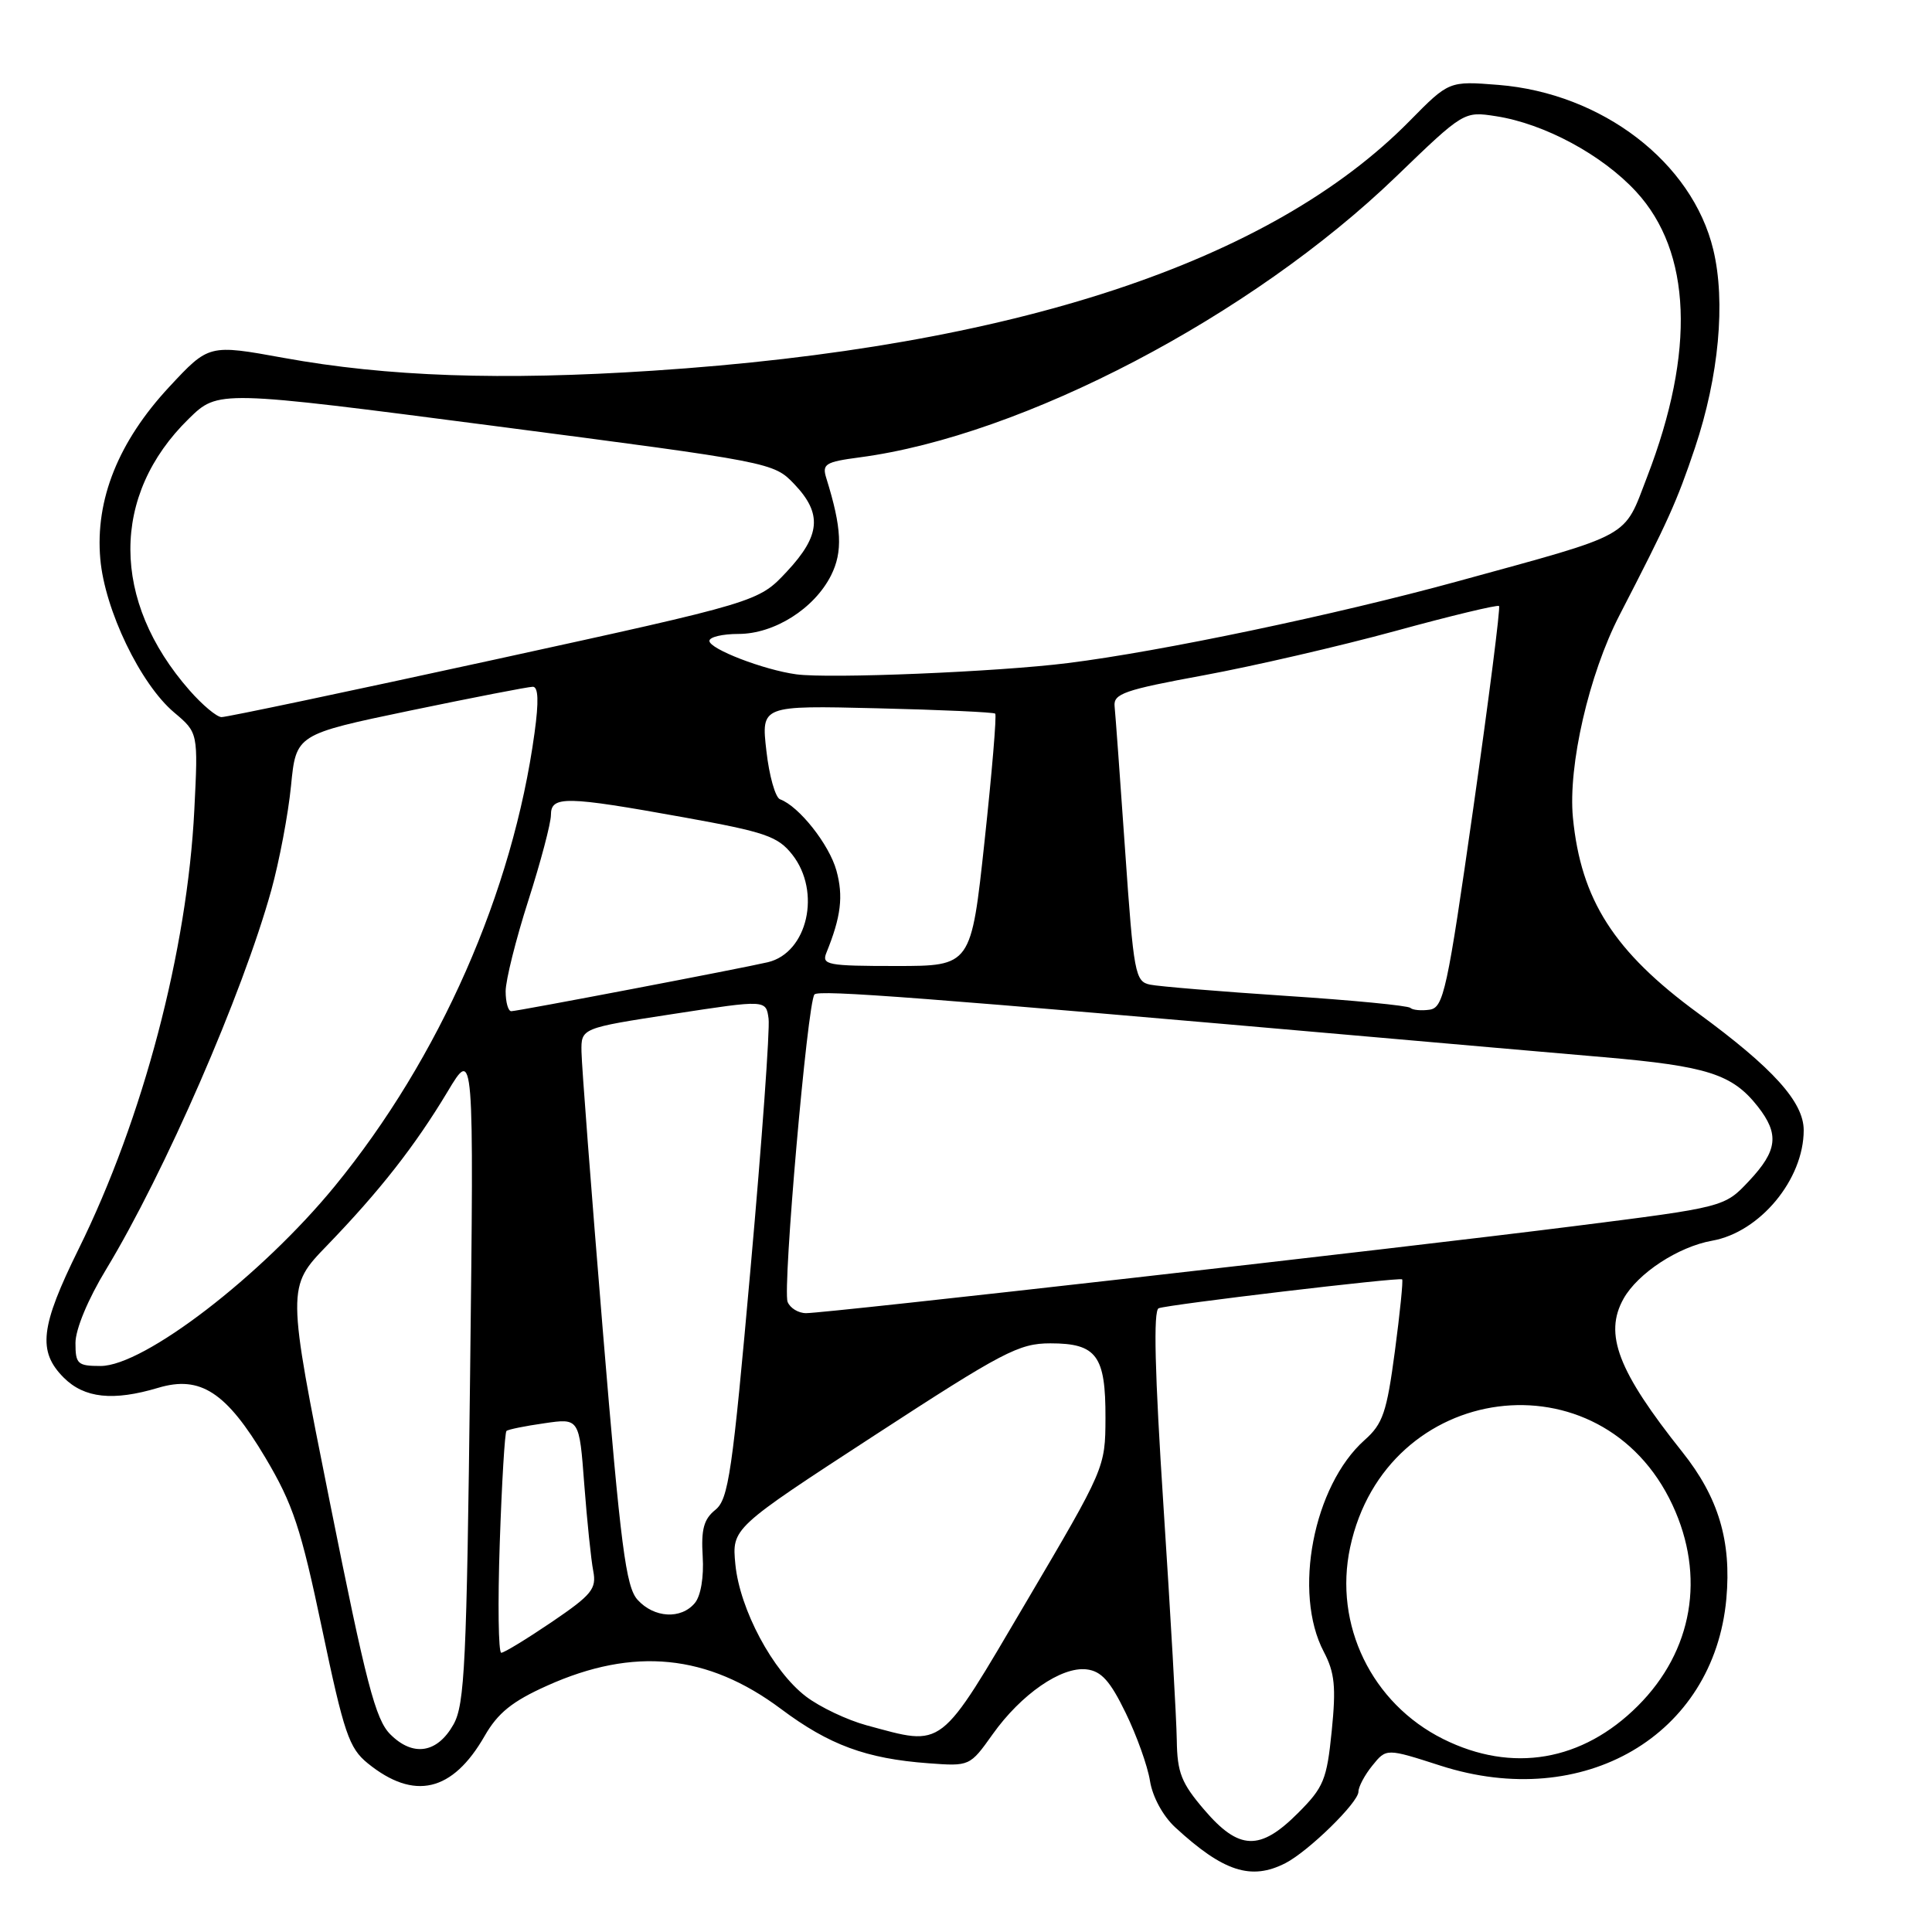 <?xml version="1.0" encoding="UTF-8" standalone="no"?>
<!DOCTYPE svg PUBLIC "-//W3C//DTD SVG 1.1//EN" "http://www.w3.org/Graphics/SVG/1.1/DTD/svg11.dtd" >
<svg xmlns="http://www.w3.org/2000/svg" xmlns:xlink="http://www.w3.org/1999/xlink" version="1.1" viewBox="0 0 256 256">
 <g >
 <path fill="currentColor"
d=" M 170.32 246.88 C 173.38 245.31 180.00 238.84 180.00 237.41 C 180.00 236.76 180.83 235.19 181.85 233.94 C 183.70 231.65 183.70 231.65 190.88 233.96 C 209.84 240.06 227.10 229.97 228.75 211.85 C 229.44 204.20 227.71 198.41 222.92 192.40 C 214.38 181.68 212.50 176.77 215.13 172.08 C 217.03 168.70 222.38 165.20 226.86 164.40 C 233.20 163.28 239.00 156.28 239.00 149.76 C 239.00 146.02 234.94 141.53 225.00 134.25 C 213.87 126.10 209.48 119.24 208.42 108.34 C 207.76 101.47 210.54 89.36 214.60 81.50 C 221.05 69.01 222.19 66.48 224.59 59.34 C 227.76 49.88 228.68 39.99 227.02 33.09 C 224.24 21.52 212.30 12.36 198.55 11.25 C 192.00 10.73 192.00 10.73 186.79 16.02 C 168.37 34.74 134.26 45.99 86.50 49.12 C 66.46 50.44 51.26 49.91 37.59 47.42 C 27.68 45.62 27.68 45.62 22.43 51.26 C 15.69 58.51 12.60 66.20 13.29 74.06 C 13.88 80.82 18.61 90.65 23.08 94.41 C 26.26 97.09 26.26 97.09 25.75 107.29 C 24.82 125.94 18.96 148.20 10.42 165.50 C 5.34 175.79 4.96 179.05 8.45 182.55 C 11.18 185.27 14.99 185.68 20.97 183.89 C 26.55 182.22 30.00 184.47 35.17 193.16 C 38.83 199.33 39.87 202.47 42.68 215.85 C 45.58 229.66 46.25 231.63 48.72 233.64 C 54.87 238.63 59.96 237.45 64.22 230.02 C 65.97 226.97 67.88 225.43 72.50 223.36 C 83.97 218.20 93.77 219.18 103.48 226.44 C 109.87 231.22 114.77 233.03 123.00 233.64 C 128.49 234.05 128.51 234.04 131.53 229.80 C 135.30 224.50 140.63 220.81 143.97 221.20 C 145.93 221.43 147.10 222.73 149.15 226.95 C 150.61 229.94 152.07 234.01 152.38 235.99 C 152.72 238.10 154.10 240.64 155.73 242.14 C 162.10 248.01 165.78 249.20 170.32 246.88 Z  M 159.58 239.82 C 156.53 236.26 155.99 234.89 155.93 230.57 C 155.89 227.78 155.10 213.86 154.17 199.63 C 153.01 181.83 152.81 173.63 153.53 173.35 C 154.84 172.85 185.40 169.22 185.79 169.52 C 185.94 169.64 185.51 173.92 184.83 179.04 C 183.75 187.15 183.24 188.67 180.81 190.82 C 174.03 196.87 171.29 211.05 175.41 218.87 C 176.86 221.64 177.05 223.52 176.46 229.37 C 175.81 235.83 175.40 236.83 171.99 240.24 C 166.95 245.29 164.18 245.19 159.58 239.82 Z  M 191.23 230.43 C 181.76 225.71 176.70 215.29 178.90 205.03 C 183.63 182.96 212.21 179.22 221.62 199.43 C 226.01 208.86 224.31 218.75 217.03 226.03 C 209.67 233.39 200.36 234.98 191.23 230.43 Z  M 51.72 229.81 C 49.75 227.85 48.51 223.06 43.70 199.02 C 38.00 170.55 38.00 170.55 43.34 165.03 C 50.32 157.80 54.99 151.84 59.30 144.66 C 62.80 138.81 62.80 138.81 62.29 182.16 C 61.84 220.37 61.58 225.86 60.09 228.50 C 57.94 232.32 54.73 232.82 51.72 229.81 Z  M 114.82 228.61 C 112.25 227.91 108.64 226.20 106.79 224.79 C 102.40 221.44 98.03 213.27 97.44 207.29 C 96.98 202.50 96.98 202.50 115.79 190.25 C 132.90 179.11 135.01 178.00 139.18 178.00 C 145.31 178.00 146.51 179.62 146.48 187.90 C 146.46 194.47 146.40 194.59 135.99 212.25 C 124.29 232.10 125.19 231.40 114.82 228.61 Z  M 66.22 204.48 C 66.49 196.49 66.89 189.80 67.11 189.61 C 67.32 189.41 69.58 188.95 72.13 188.59 C 76.76 187.91 76.76 187.91 77.42 196.71 C 77.79 201.54 78.32 206.70 78.61 208.17 C 79.06 210.53 78.43 211.31 73.12 214.92 C 69.81 217.16 66.80 219.00 66.42 219.00 C 66.04 219.00 65.95 212.47 66.22 204.48 Z  M 84.48 211.98 C 82.93 210.26 82.25 205.00 79.87 176.23 C 78.34 157.68 77.07 141.09 77.05 139.36 C 77.00 136.23 77.00 136.23 89.25 134.35 C 101.50 132.47 101.50 132.47 101.84 134.97 C 102.03 136.34 100.96 151.20 99.46 167.98 C 97.04 195.19 96.53 198.67 94.78 200.07 C 93.26 201.29 92.89 202.65 93.11 206.23 C 93.28 208.96 92.86 211.47 92.07 212.41 C 90.25 214.60 86.67 214.40 84.48 211.98 Z  M 10.00 177.95 C 10.00 176.14 11.66 172.15 14.06 168.20 C 21.82 155.38 32.14 131.69 35.95 117.95 C 37.01 114.11 38.19 107.89 38.56 104.14 C 39.23 97.31 39.23 97.31 54.38 94.15 C 62.71 92.42 70.01 91.00 70.60 91.00 C 71.33 91.00 71.41 92.91 70.83 97.11 C 67.95 118.19 58.26 140.18 44.38 157.15 C 34.65 169.04 19.08 181.00 13.33 181.00 C 10.28 181.00 10.00 180.74 10.00 177.95 Z  M 104.36 172.50 C 103.68 170.71 106.99 132.83 107.92 131.77 C 108.49 131.12 122.25 132.17 182.50 137.46 C 191.85 138.29 205.35 139.46 212.50 140.08 C 226.24 141.27 229.54 142.33 232.91 146.61 C 235.79 150.28 235.54 152.46 231.75 156.49 C 228.50 159.95 228.50 159.95 208.50 162.48 C 185.16 165.43 109.56 174.00 106.81 174.00 C 105.78 174.00 104.68 173.32 104.36 172.50 Z  M 67.00 131.35 C 67.00 129.90 68.35 124.49 70.00 119.34 C 71.65 114.19 73.00 109.08 73.00 107.99 C 73.00 105.43 74.92 105.47 90.66 108.31 C 101.42 110.25 103.07 110.82 104.98 113.24 C 108.85 118.16 107.01 126.25 101.74 127.50 C 98.35 128.30 68.61 133.98 67.75 133.99 C 67.34 134.00 67.00 132.81 67.00 131.35 Z  M 186.88 133.55 C 186.58 133.25 179.18 132.53 170.42 131.96 C 161.66 131.38 153.55 130.71 152.39 130.47 C 150.41 130.06 150.22 129.04 149.09 112.77 C 148.43 103.27 147.80 94.64 147.69 93.59 C 147.52 91.92 148.96 91.42 159.50 89.48 C 166.10 88.26 177.53 85.62 184.89 83.61 C 192.25 81.59 198.44 80.11 198.63 80.30 C 198.83 80.49 197.29 92.54 195.22 107.08 C 191.76 131.33 191.28 133.52 189.43 133.79 C 188.32 133.95 187.18 133.84 186.88 133.55 Z  M 109.50 126.25 C 111.44 121.47 111.77 118.76 110.83 115.35 C 109.87 111.89 105.88 106.84 103.36 105.91 C 102.74 105.69 101.92 102.80 101.55 99.49 C 100.86 93.48 100.86 93.48 116.18 93.85 C 124.61 94.05 131.67 94.37 131.87 94.56 C 132.08 94.75 131.44 102.35 130.46 111.45 C 128.68 128.00 128.68 128.00 118.73 128.00 C 109.66 128.00 108.85 127.85 109.50 126.25 Z  M 25.11 91.47 C 14.70 79.61 14.66 65.60 25.02 55.48 C 28.91 51.68 28.91 51.68 65.70 56.47 C 102.30 61.24 102.51 61.28 105.25 64.15 C 108.98 68.06 108.73 70.96 104.25 75.75 C 100.50 79.76 100.50 79.76 65.50 87.41 C 46.25 91.61 29.98 95.04 29.35 95.02 C 28.72 95.01 26.81 93.41 25.11 91.47 Z  M 105.50 89.35 C 101.18 88.76 94.00 85.99 94.00 84.92 C 94.00 84.41 95.73 84.00 97.85 84.00 C 102.60 84.00 107.90 80.65 110.12 76.24 C 111.69 73.11 111.54 69.94 109.50 63.39 C 108.90 61.48 109.33 61.21 113.93 60.60 C 135.54 57.74 165.81 41.89 184.98 23.41 C 193.97 14.74 193.97 14.74 198.24 15.40 C 204.64 16.39 212.30 20.52 216.79 25.39 C 224.15 33.37 224.66 46.55 218.27 63.14 C 215.07 71.44 216.62 70.58 193.03 77.06 C 176.98 81.46 153.78 86.33 141.50 87.86 C 132.19 89.03 109.86 89.95 105.50 89.35 Z "/>
</g>
</svg>